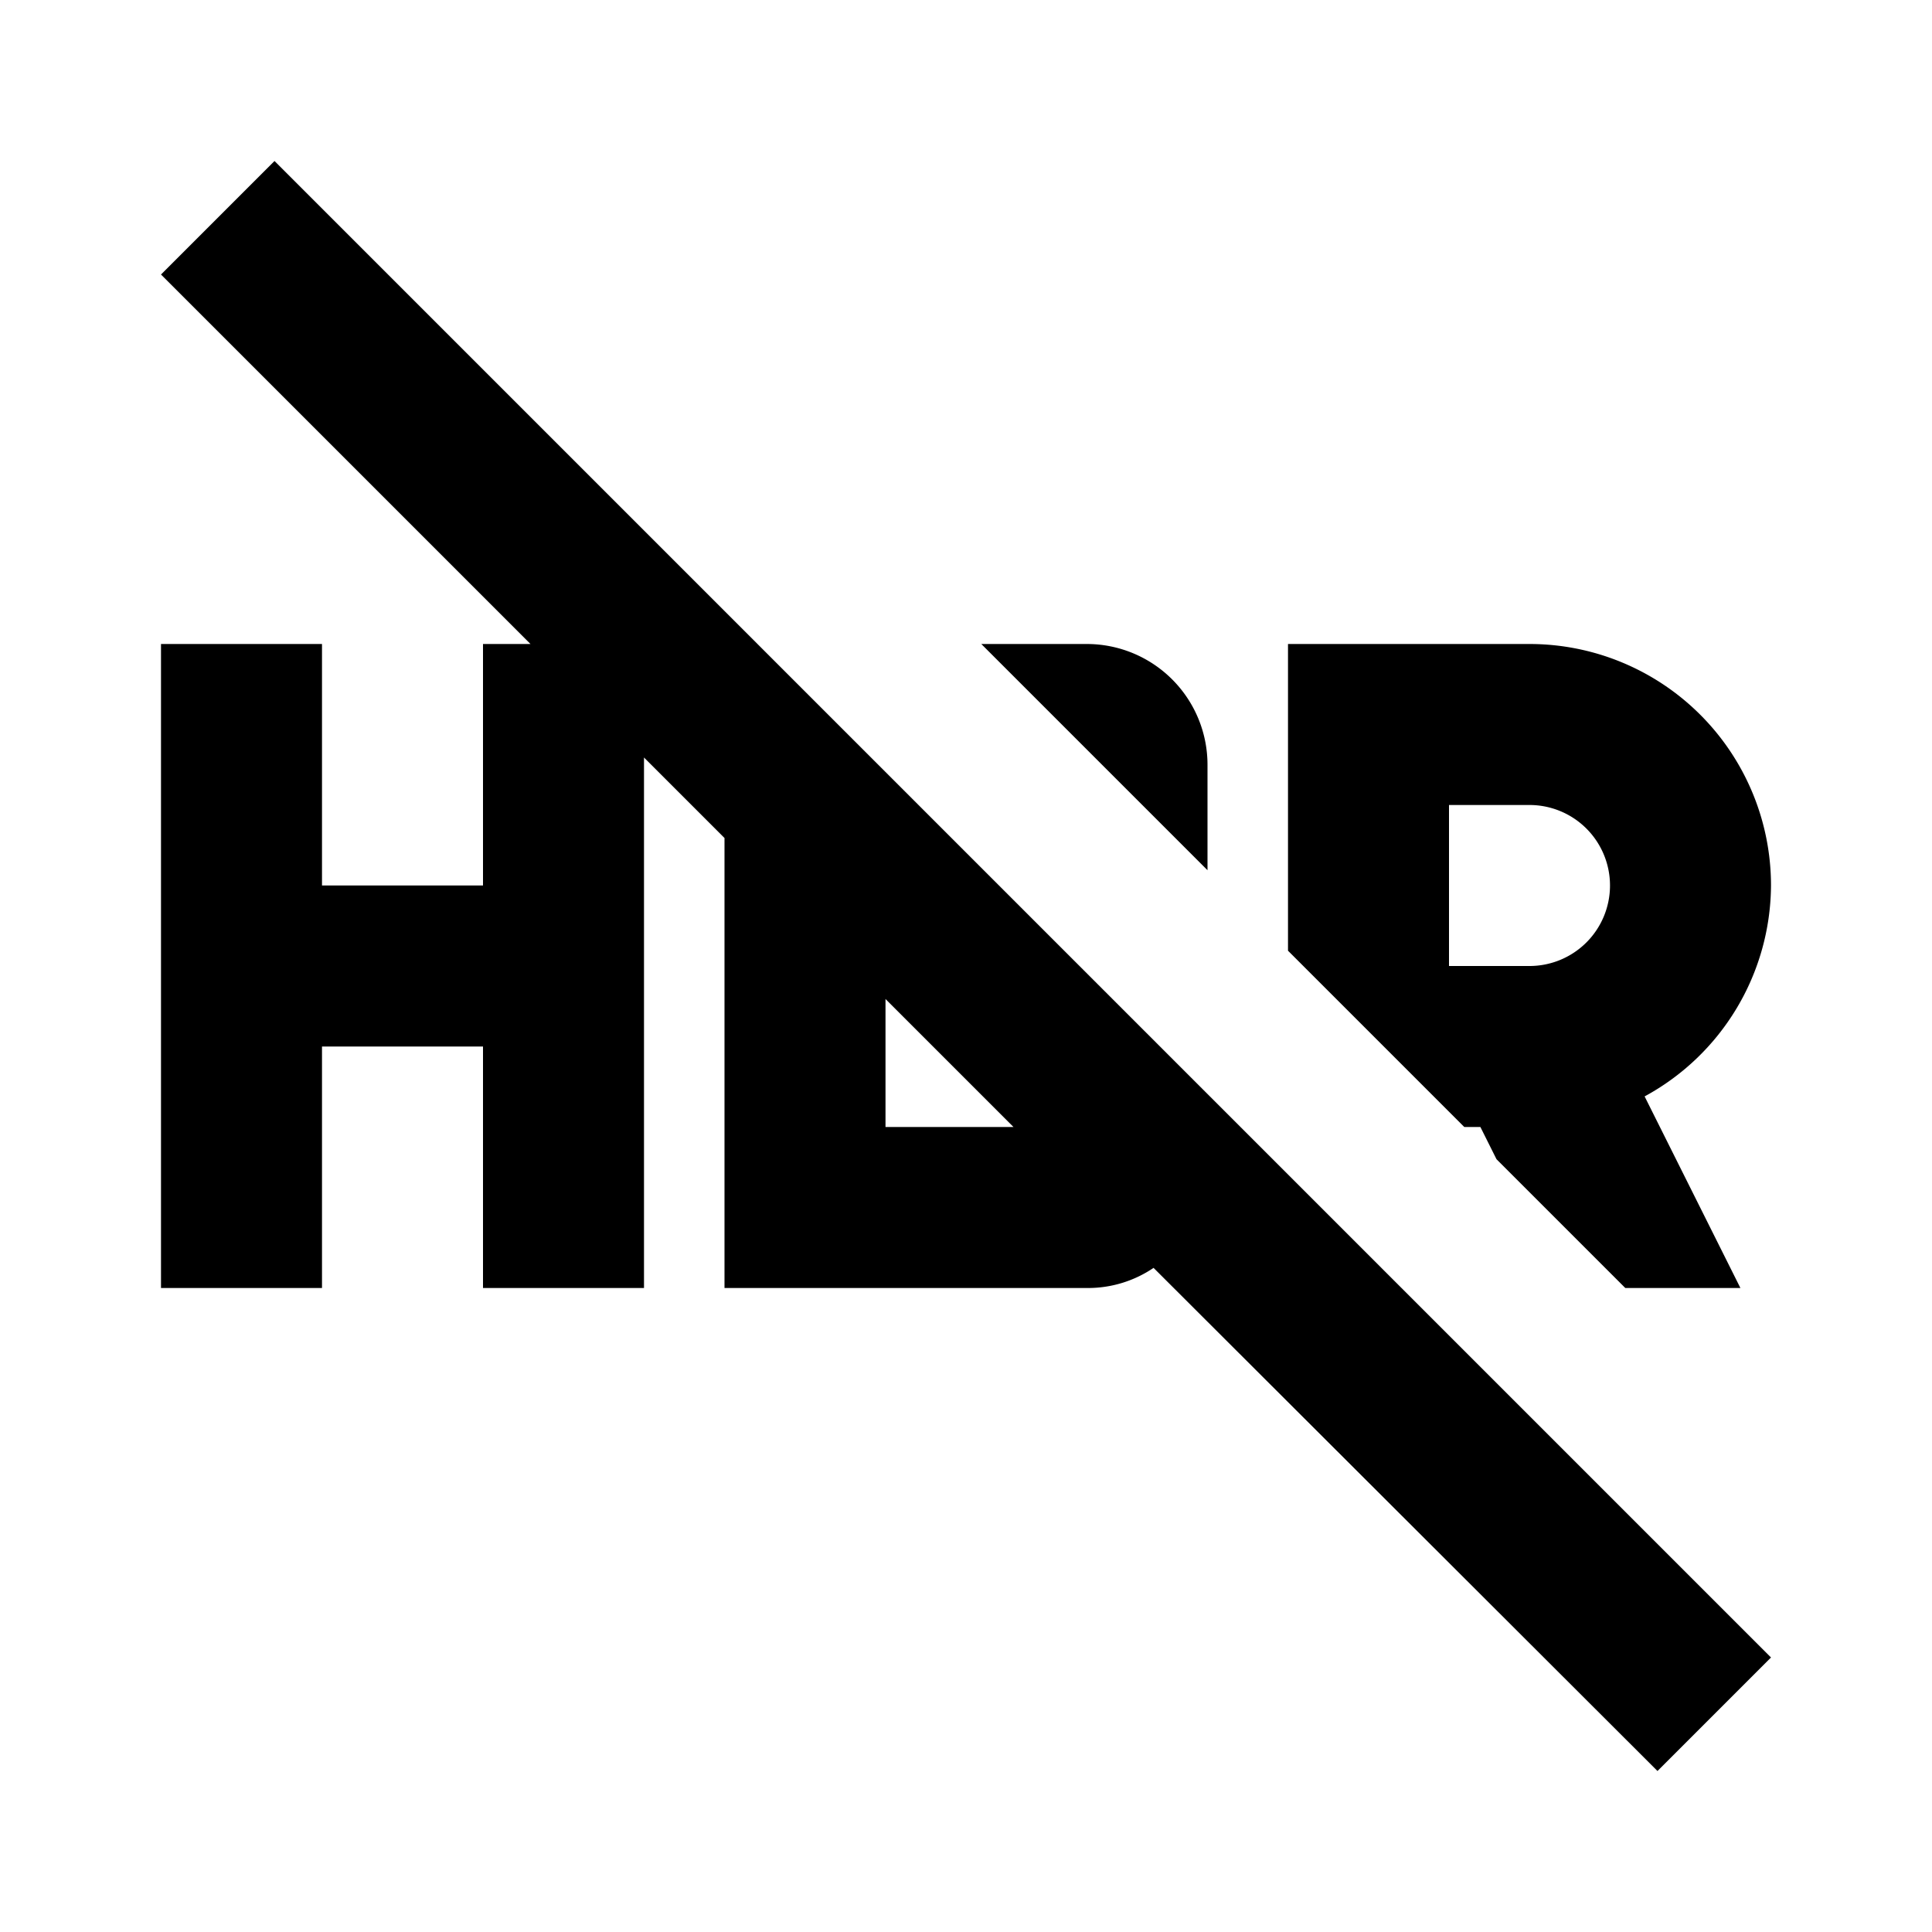<svg id="Layer_1" data-name="Layer 1" xmlns="http://www.w3.org/2000/svg" viewBox="0 0 24 24"><title>HDR Off</title><path d="M13.5,8A1.5,1.5,0,0,1,15,9.5v1.31L12.19,8ZM22,11a3,3,0,0,1-1.57,2.62L21.62,16H20.19l-1.6-1.6-.2-.4h-.2L16,11.81V8h3A3,3,0,0,1,22,11Zm-2,0a1,1,0,0,0-1-1H18v2h1A1,1,0,0,0,20,11ZM3.41,2,22,20.59,20.59,22l-6.26-6.25a1.45,1.45,0,0,1-.83.25H9V10.41l-1-1V16H6V13H4v3H2V8H4v3H6V8h.59L2,3.41ZM11,14h1.59L11,12.41Z"/></svg>